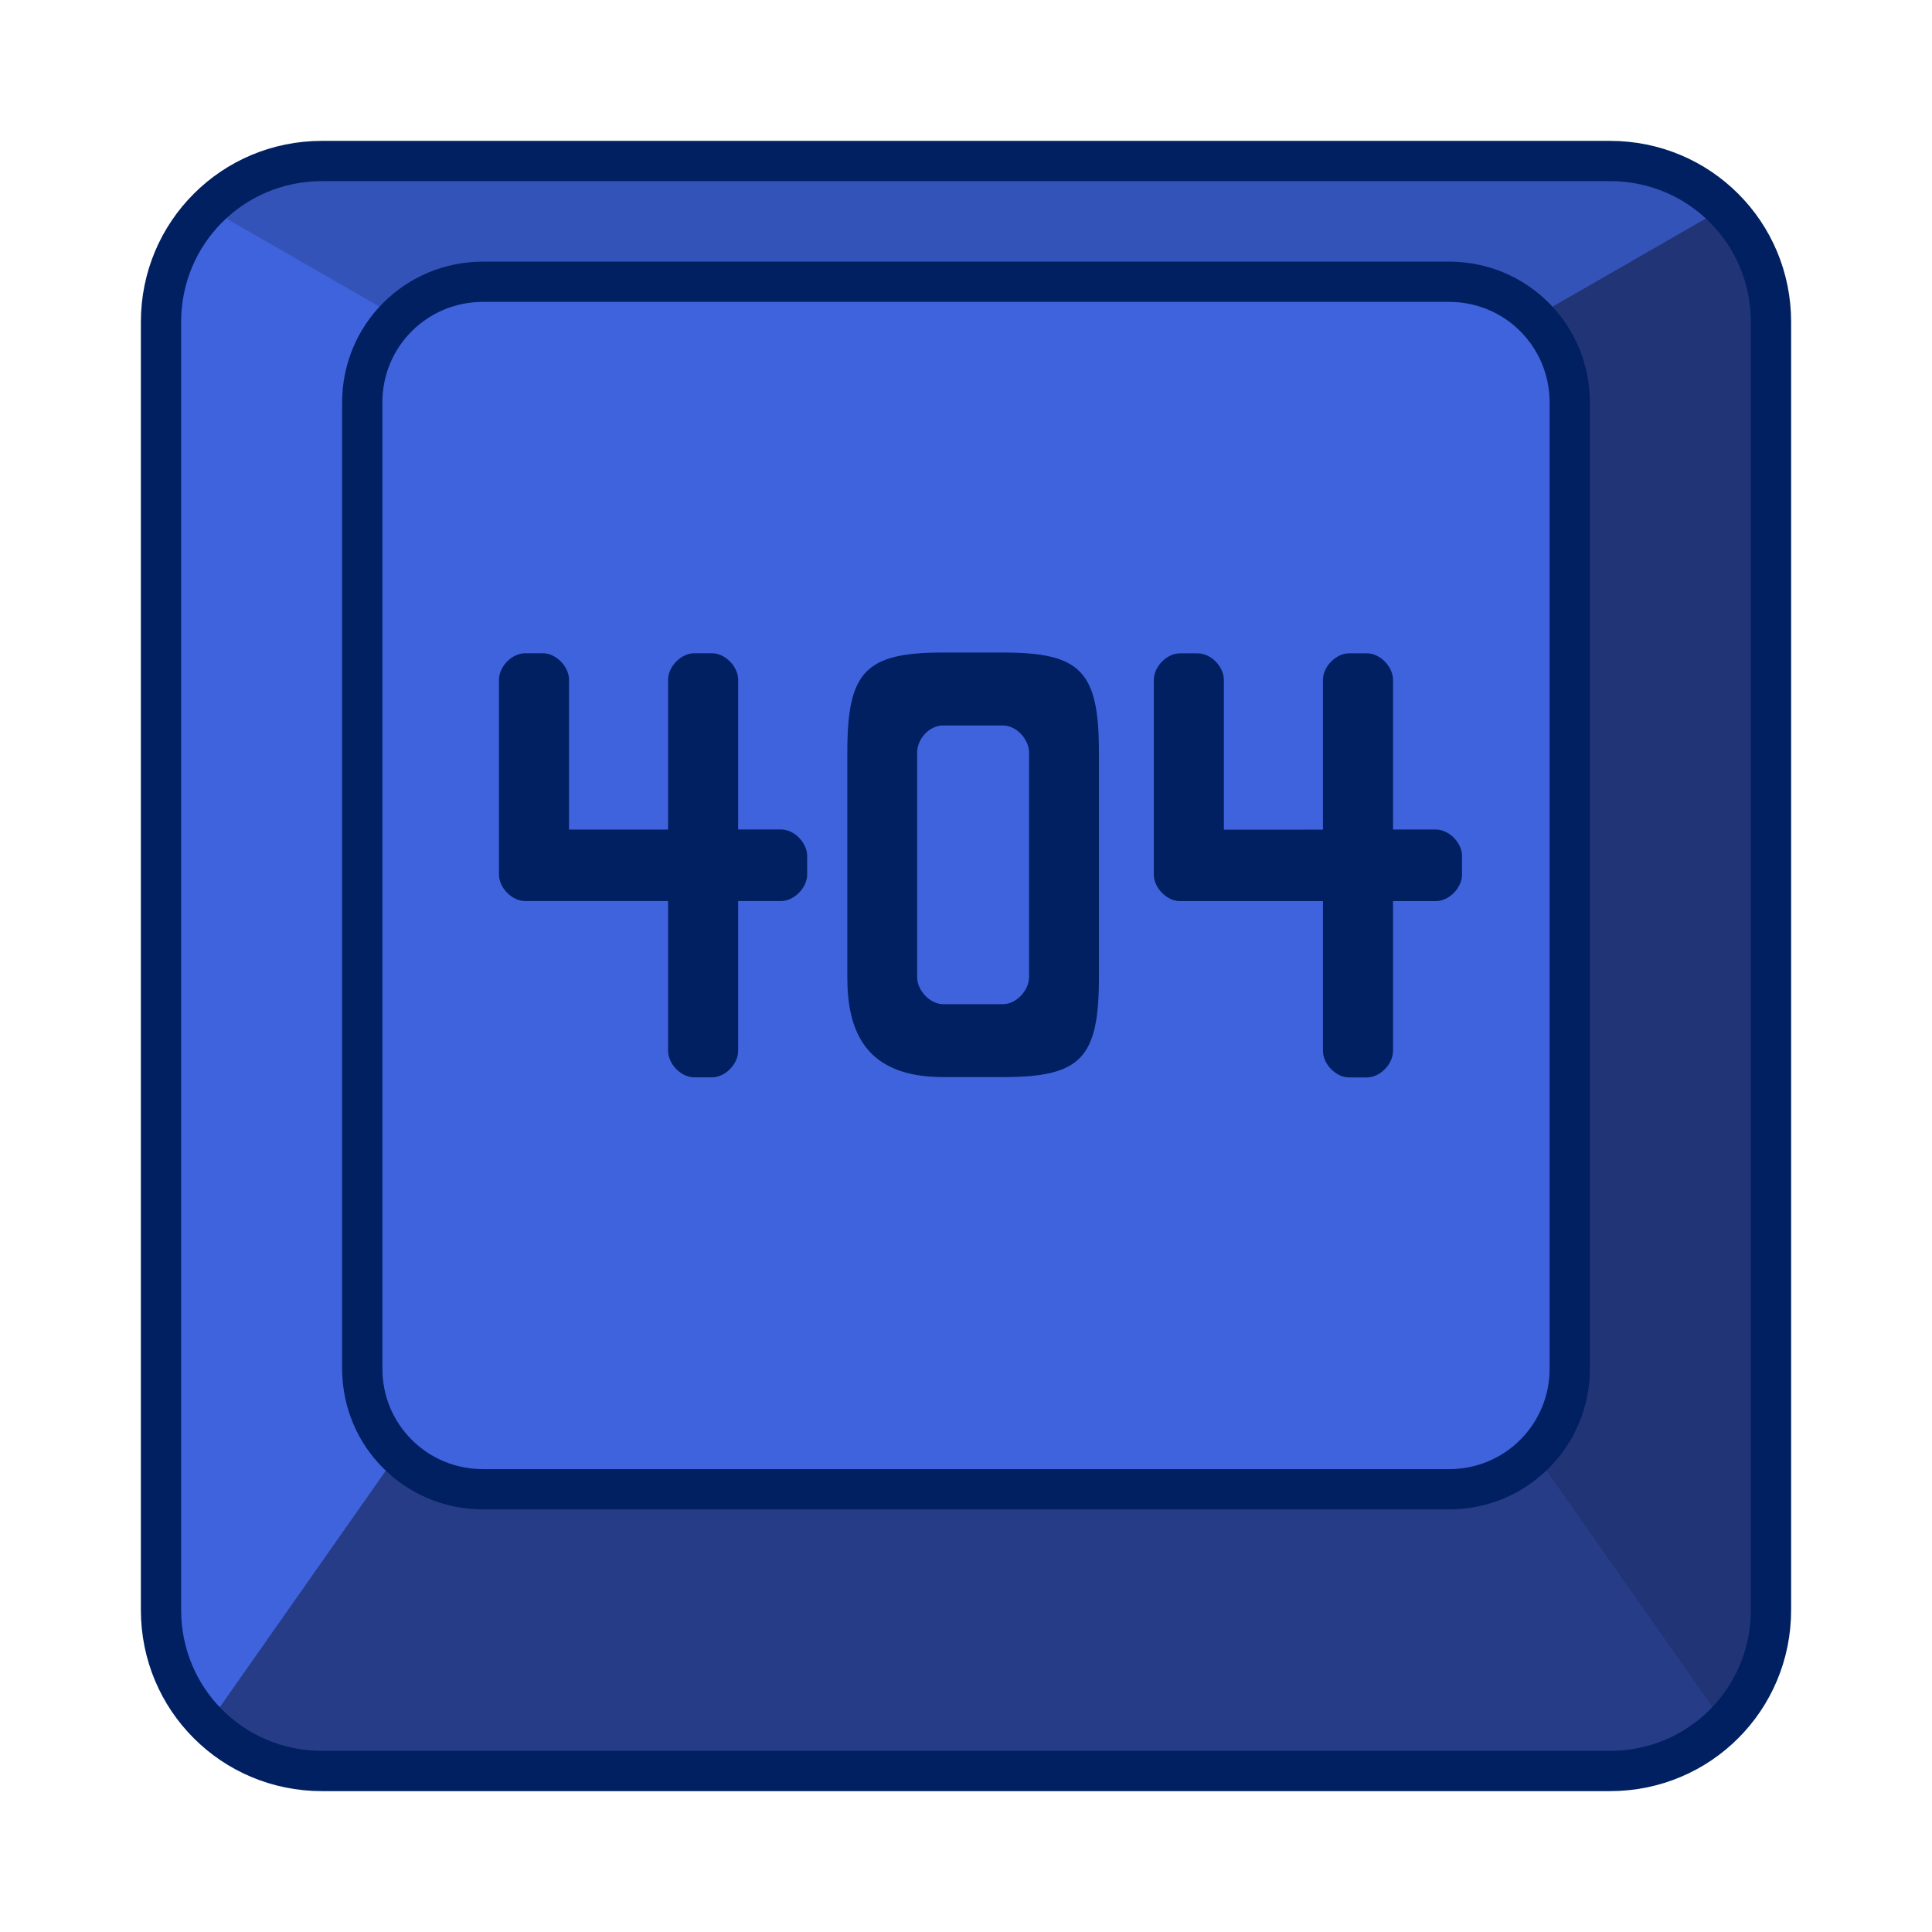 <?xml version="1.0" encoding="UTF-8" standalone="no"?>
<svg
   xmlns:osb="http://www.openswatchbook.org/uri/2009/osb"
   xmlns:dc="http://purl.org/dc/elements/1.1/"
   xmlns:cc="http://creativecommons.org/ns#"
   xmlns:rdf="http://www.w3.org/1999/02/22-rdf-syntax-ns#"
   xmlns:svg="http://www.w3.org/2000/svg"
   xmlns="http://www.w3.org/2000/svg"
   xmlns:xlink="http://www.w3.org/1999/xlink"
   enable-background="new"
   id="svg64"
   version="1.1"
   fill="#000000"
   width="24px"
   viewBox="0 0 24 24"
   height="24px">
  <defs
     id="defs68">
    <linearGradient
       osb:paint="solid"
       id="linearGradient1600">
      <stop
         id="stop1598"
         offset="0"
         style="stop-color:#7575ff;stop-opacity:1;" />
    </linearGradient>
    <linearGradient
       osb:paint="solid"
       id="linearGradient1590">
      <stop
         id="stop1588"
         offset="0"
         style="stop-color:#6374e9;stop-opacity:1;" />
    </linearGradient>
    <linearGradient
       osb:paint="solid"
       id="Outlines">
      <stop
         id="stop1570"
         offset="0"
         style="stop-color:#002061;stop-opacity:1;" />
    </linearGradient>
    <linearGradient
       osb:paint="solid"
       id="linearGradient1560">
      <stop
         id="stop1558"
         offset="0"
         style="stop-color:#000000;stop-opacity:1;" />
    </linearGradient>
    <linearGradient
       id="linearGradient1553">
      <stop
         id="stop1551"
         offset="0"
         style="stop-color:#282828;stop-opacity:1;" />
    </linearGradient>
    <linearGradient
       osb:paint="solid"
       xlink:href="#linearGradient1527"
       id="Sides">
      <stop
         id="stop1539"
         offset="0"
         style="stop-color:#3366cc;stop-opacity:1;" />
    </linearGradient>
    <linearGradient
       id="linearGradient1535">
      <stop
         id="stop1533"
         offset="0"
         style="stop-color:#3366cc;stop-opacity:1;" />
    </linearGradient>
    <linearGradient
       id="linearGradient1527">
      <stop
         id="stop1525"
         offset="0"
         style="stop-color:#006cfc;stop-opacity:1;" />
    </linearGradient>
    <linearGradient
       id="linearGradient1515">
      <stop
         id="stop1513"
         offset="0"
         style="stop-color:#282828;stop-opacity:1;" />
    </linearGradient>
    <linearGradient
       id="linearGradient1509">
      <stop
         id="stop1507"
         offset="0"
         style="stop-color:#006cfc;stop-opacity:1;" />
    </linearGradient>
    <linearGradient
       id="linearGradient1497">
      <stop
         id="stop1495"
         offset="0"
         style="stop-color:#006cfc;stop-opacity:1;" />
    </linearGradient>
    <linearGradient
       id="linearGradient898">
      <stop
         id="stop896"
         offset="0"
         style="stop-color:#000000;stop-opacity:1;" />
    </linearGradient>
    <filter
       id="filter931"
       style="color-interpolation-filters:sRGB;">
      <feColorMatrix
         result="fbSourceGraphic"
         id="feColorMatrix929"
         values="0.21 0.72 0.072 0 0 0.21 0.72 0.072 0 0 0.21 0.72 0.072 0 0 0 0 0 1 0 " />
      <feColorMatrix
         id="feColorMatrix1041"
         values="0 0 0 -1 0 0 0 0 -1 0 0 0 0 -1 0 0 0 0 1 0"
         in="fbSourceGraphic"
         result="fbSourceGraphicAlpha" />
      <feColorMatrix
         in="fbSourceGraphic"
         values="1 0 0 0.225 -0 0 1 0 0.225 -0 0 0 1 0.225 -0 0 0 0 1 0"
         id="feColorMatrix1043" />
    </filter>
    <filter
       id="filter935"
       style="color-interpolation-filters:sRGB;">
      <feColorMatrix
         result="fbSourceGraphic"
         id="feColorMatrix933"
         values="0.21 0.72 0.072 0 0 0.21 0.72 0.072 0 0 0.21 0.72 0.072 0 0 0 0 0 1 0 " />
      <feColorMatrix
         id="feColorMatrix1045"
         values="0 0 0 -1 0 0 0 0 -1 0 0 0 0 -1 0 0 0 0 1 0"
         in="fbSourceGraphic"
         result="fbSourceGraphicAlpha" />
      <feColorMatrix
         in="fbSourceGraphic"
         values="1 0 0 0.225 -0 0 1 0 0.225 -0 0 0 1 0.225 -0 0 0 0 1 0"
         id="feColorMatrix1047" />
    </filter>
    <filter
       id="filter939"
       style="color-interpolation-filters:sRGB;">
      <feColorMatrix
         result="fbSourceGraphic"
         id="feColorMatrix937"
         values="0.21 0.72 0.072 0 0 0.21 0.72 0.072 0 0 0.21 0.72 0.072 0 0 0 0 0 1 0 " />
      <feColorMatrix
         id="feColorMatrix1053"
         values="0 0 0 -1 0 0 0 0 -1 0 0 0 0 -1 0 0 0 0 1 0"
         in="fbSourceGraphic"
         result="fbSourceGraphicAlpha" />
      <feColorMatrix
         in="fbSourceGraphic"
         values="1 0 0 0.225 -0 0 1 0 0.225 -0 0 0 1 0.225 -0 0 0 0 1 0"
         id="feColorMatrix1055" />
    </filter>
    <filter
       id="filter943"
       style="color-interpolation-filters:sRGB;">
      <feColorMatrix
         result="fbSourceGraphic"
         id="feColorMatrix941"
         values="0.21 0.72 0.072 0 0 0.21 0.72 0.072 0 0 0.21 0.72 0.072 0 0 0 0 0 1 0 " />
      <feColorMatrix
         id="feColorMatrix1057"
         values="0 0 0 -1 0 0 0 0 -1 0 0 0 0 -1 0 0 0 0 1 0"
         in="fbSourceGraphic"
         result="fbSourceGraphicAlpha" />
      <feColorMatrix
         in="fbSourceGraphic"
         values="1 0 0 0.225 -0 0 1 0 0.225 -0 0 0 1 0.225 -0 0 0 0 1 0"
         id="feColorMatrix1059" />
    </filter>
    <filter
       id="filter947"
       style="color-interpolation-filters:sRGB;">
      <feColorMatrix
         id="feColorMatrix945"
         values="0.21 0.72 0.072 0 0 0.21 0.72 0.072 0 0 0.21 0.72 0.072 0 0 0 0 0 1 0 " />
    </filter>
    <filter
       id="filter951"
       style="color-interpolation-filters:sRGB;">
      <feColorMatrix
         result="fbSourceGraphic"
         id="feColorMatrix949"
         values="0.21 0.72 0.072 0 0 0.21 0.72 0.072 0 0 0.21 0.72 0.072 0 0 0 0 0 1 0 " />
      <feColorMatrix
         id="feColorMatrix1049"
         values="0 0 0 -1 0 0 0 0 -1 0 0 0 0 -1 0 0 0 0 1 0"
         in="fbSourceGraphic"
         result="fbSourceGraphicAlpha" />
      <feColorMatrix
         in="fbSourceGraphic"
         values="1 0 0 0.225 -0 0 1 0 0.225 -0 0 0 1 0.225 -0 0 0 0 1 0"
         id="feColorMatrix1051" />
    </filter>
    <filter
       id="filter955"
       style="color-interpolation-filters:sRGB;">
      <feColorMatrix
         id="feColorMatrix953"
         values="0.21 0.72 0.072 0 0 0.21 0.72 0.072 0 0 0.21 0.72 0.072 0 0 0 0 0 1 0 " />
    </filter>
    <filter
       id="filter959"
       style="color-interpolation-filters:sRGB;">
      <feColorMatrix
         id="feColorMatrix957"
         values="0.21 0.72 0.072 0 0 0.21 0.72 0.072 0 0 0.21 0.72 0.072 0 0 0 0 0 1 0 " />
    </filter>
  </defs>
  <g
     style="display:inline;filter:url(#filter1011)"
     id="layer4">
    <rect
       ry="1"
       rx="1"
       y="3.262"
       x="3.761"
       height="16.478"
       width="16.478"
       id="rect1576"
       style="display:inline;opacity:1;fill:#3e63dd;fill-opacity:1;stroke:url(#linearGradient1572);stroke-width:0.1;stroke-miterlimit:4;stroke-dasharray:none;stroke-opacity:1;filter:url(#filter931)" />
    <path
       id="path1545"
       style="display:inline;fill:#3e63dd;fill-opacity:1;stroke:none;stroke-width:0.5;stroke-miterlimit:4;stroke-dasharray:none;stroke-opacity:1;filter:url(#filter935)"
       d="m 4,2 c -0.554,0 -1.055,0.222 -1.416,0.584 C 2.222,2.945 2,3.446 2,4 V 20 c 0,0.554 0.222,1.055 0.584,1.416 C 2.945,21.778 3.446,22 4,22 h 16 c 0.554,0 1.055,-0.222 1.416,-0.584 C 21.778,21.055 22,20.554 22,20 V 4 C 22,3.446 21.778,2.945 21.416,2.584 21.055,2.222 20.554,2 20,2 Z m 2,1.5 h 12 c 0.415,0 0.791,0.166 1.062,0.438 0.271,0.271 0.438,0.647 0.438,1.062 V 17 c 0,0.415 -0.166,0.791 -0.438,1.062 C 18.791,18.334 18.416,18.5 18,18.5 H 6 C 5.585,18.5 5.209,18.334 4.938,18.062 4.666,17.791 4.5,17.416 4.5,17 V 5 c 0,-0.415 0.166,-0.791 0.438,-1.062 0.271,-0.271 0.647,-0.438 1.062,-0.438 z" />
    <path
       id="path2405"
       d="M 19.062,3.938 19.5,5 v 12 l -0.438,1.062 2.354,3.354 L 22,20 V 4 L 21.416,2.584 Z"
       style="display:inline;fill:#000000;fill-opacity:0.471;stroke:none;stroke-width:0.1;stroke-linecap:butt;stroke-linejoin:miter;stroke-miterlimit:4;stroke-dasharray:none;stroke-opacity:1;filter:url(#filter939)" />
    <path
       id="path892"
       d="M 19.062,18.062 18,18.5 H 6 L 4.938,18.062 2.584,21.416 4,22 20.387,21.963 21.416,21.416 Z"
       style="display:inline;fill:#000000;fill-opacity:0.392;stroke:none;stroke-width:0.1;stroke-linecap:butt;stroke-linejoin:miter;stroke-miterlimit:4;stroke-dasharray:none;stroke-opacity:0.884;paint-order:stroke fill markers;filter:url(#filter943)" />
    <path
       id="path2374"
       d="M 2.584,21.416 2,20 2.084,3.422 2.584,2.584 4.938,3.938 4.5,5 v 12 l 0.438,1.062 z"
       style="display:inline;fill:#3d0088;fill-opacity:0;stroke:none;stroke-width:0.1;stroke-linecap:butt;stroke-linejoin:miter;stroke-miterlimit:4;stroke-dasharray:none;stroke-opacity:1;filter:url(#filter947)" />
    <path
       id="path2405-2"
       d="m 2.584,2.584 2.354,1.354 1.062,-0.438 H 18 l 1.062,0.438 2.354,-1.354 -1.416,-0.584 H 4 Z"
       style="display:inline;fill:#000000;fill-opacity:0.164;stroke:none;stroke-width:0.1;stroke-linecap:butt;stroke-linejoin:miter;stroke-miterlimit:4;stroke-dasharray:none;stroke-opacity:1;filter:url(#filter951)" />
    <g
       style="display:inline;fill:url(#Outlines);fill-opacity:1;stroke:none;stroke-opacity:1;filter:url(#filter955)"
       id="g4794">
      <path
         transform="matrix(1.293,0,0,1.317,1.784,-5.055)"
         id="path152"
         d="m 5.712,10.25 c 0,-0.125 -0.125,-0.25 -0.25,-0.25 H 5.289 c -0.125,0 -0.25,0.125 -0.25,0.25 v 1.413 l -0.952,1.35e-4 v -1.413 c 0,-0.125 -0.125,-0.25 -0.25,-0.25 L 3.664,10 c -0.125,0 -0.25,0.125 -0.25,0.25 v 1.837 c 0,0.125 0.125,0.25 0.25,0.25 H 5.039 V 13.75 c 0,0.125 0.125,0.25 0.25,0.25 h 0.173 c 0.125,0 0.25,-0.125 0.25,-0.25 V 12.337 H 6.125 c 0.125,0 0.25,-0.125 0.25,-0.25 v -0.175 c 0,-0.125 -0.125,-0.25 -0.25,-0.25 H 5.712 Z"
         style="display:inline;fill:url(#Outlines);fill-opacity:1;stroke:none;stroke-width:0.5;stroke-opacity:1" />
      <path
         transform="matrix(0.645,0,0,0.672,-0.489,2.679)"
         style="display:inline;fill:url(#Outlines);fill-opacity:1;stroke:none;stroke-width:0.696;stroke-opacity:1"
         id="path177"
         d="m 20.577,14.076 c 0,0.25 -0.25,0.5 -0.5,0.5 h -1.155 c -0.25,0 -0.5,-0.25 -0.5,-0.5 V 9.924 c 0,-0.25 0.23,-0.5 0.5,-0.5 h 1.155 c 0.25,0 0.5,0.25 0.5,0.5 M 20.077,8.076 h -1.154 c -1.5,0 -1.846,0.348 -1.846,1.848 v 4.152 c 0,1 0.346,1.848 1.846,1.848 h 1.154 c 1.5,0 1.846,-0.348 1.846,-1.848 V 9.924 c 0,-1.5 -0.346,-1.848 -1.846,-1.848 z" />
      <path
         mask="none"
         transform="matrix(1.293,0,0,1.317,9.919,-5.054)"
         id="path152-5"
         d="m 5.712,10.25 c 0,-0.125 -0.125,-0.25 -0.25,-0.25 H 5.289 c -0.125,0 -0.25,0.125 -0.25,0.25 v 1.413 l -0.952,1.35e-4 v -1.413 c 0,-0.125 -0.125,-0.25 -0.25,-0.25 L 3.664,10 c -0.125,0 -0.25,0.125 -0.25,0.25 v 1.837 c 0,0.125 0.125,0.25 0.25,0.25 H 5.039 V 13.75 c 0,0.125 0.125,0.25 0.25,0.25 h 0.173 c 0.125,0 0.25,-0.125 0.25,-0.25 V 12.337 H 6.125 c 0.125,0 0.25,-0.125 0.25,-0.25 v -0.175 c 0,-0.125 -0.125,-0.25 -0.25,-0.25 H 5.712 Z"
         style="display:inline;fill:url(#Outlines);fill-opacity:1;stroke:none;stroke-width:0.5;stroke-opacity:1" />
    </g>
    <path
       d="m 4,2 c -0.554,0 -1.055,0.222 -1.416,0.584 C 2.222,2.945 2,3.446 2,4 V 20 c 0,0.554 0.222,1.055 0.584,1.416 C 2.945,21.778 3.446,22 4,22 h 16 c 0.554,0 1.055,-0.222 1.416,-0.584 C 21.778,21.055 22,20.554 22,20 V 4 C 22,3.446 21.778,2.945 21.416,2.584 21.055,2.222 20.554,2 20,2 Z m 2,1.5 h 12 c 0.415,0 0.791,0.166 1.062,0.438 0.271,0.271 0.438,0.647 0.438,1.062 V 17 c 0,0.415 -0.166,0.791 -0.438,1.062 C 18.791,18.334 18.416,18.5 18,18.5 H 6 C 5.585,18.5 5.209,18.334 4.938,18.062 4.666,17.791 4.5,17.416 4.5,17 V 5 c 0,-0.415 0.166,-0.791 0.438,-1.062 0.271,-0.271 0.647,-0.438 1.062,-0.438 z"
       style="display:inline;fill:none;fill-opacity:1;stroke:url(#Outlines);stroke-width:0.5;stroke-miterlimit:4;stroke-dasharray:none;stroke-opacity:1;filter:url(#filter959)"
       id="path942" />
  </g>
</svg>
